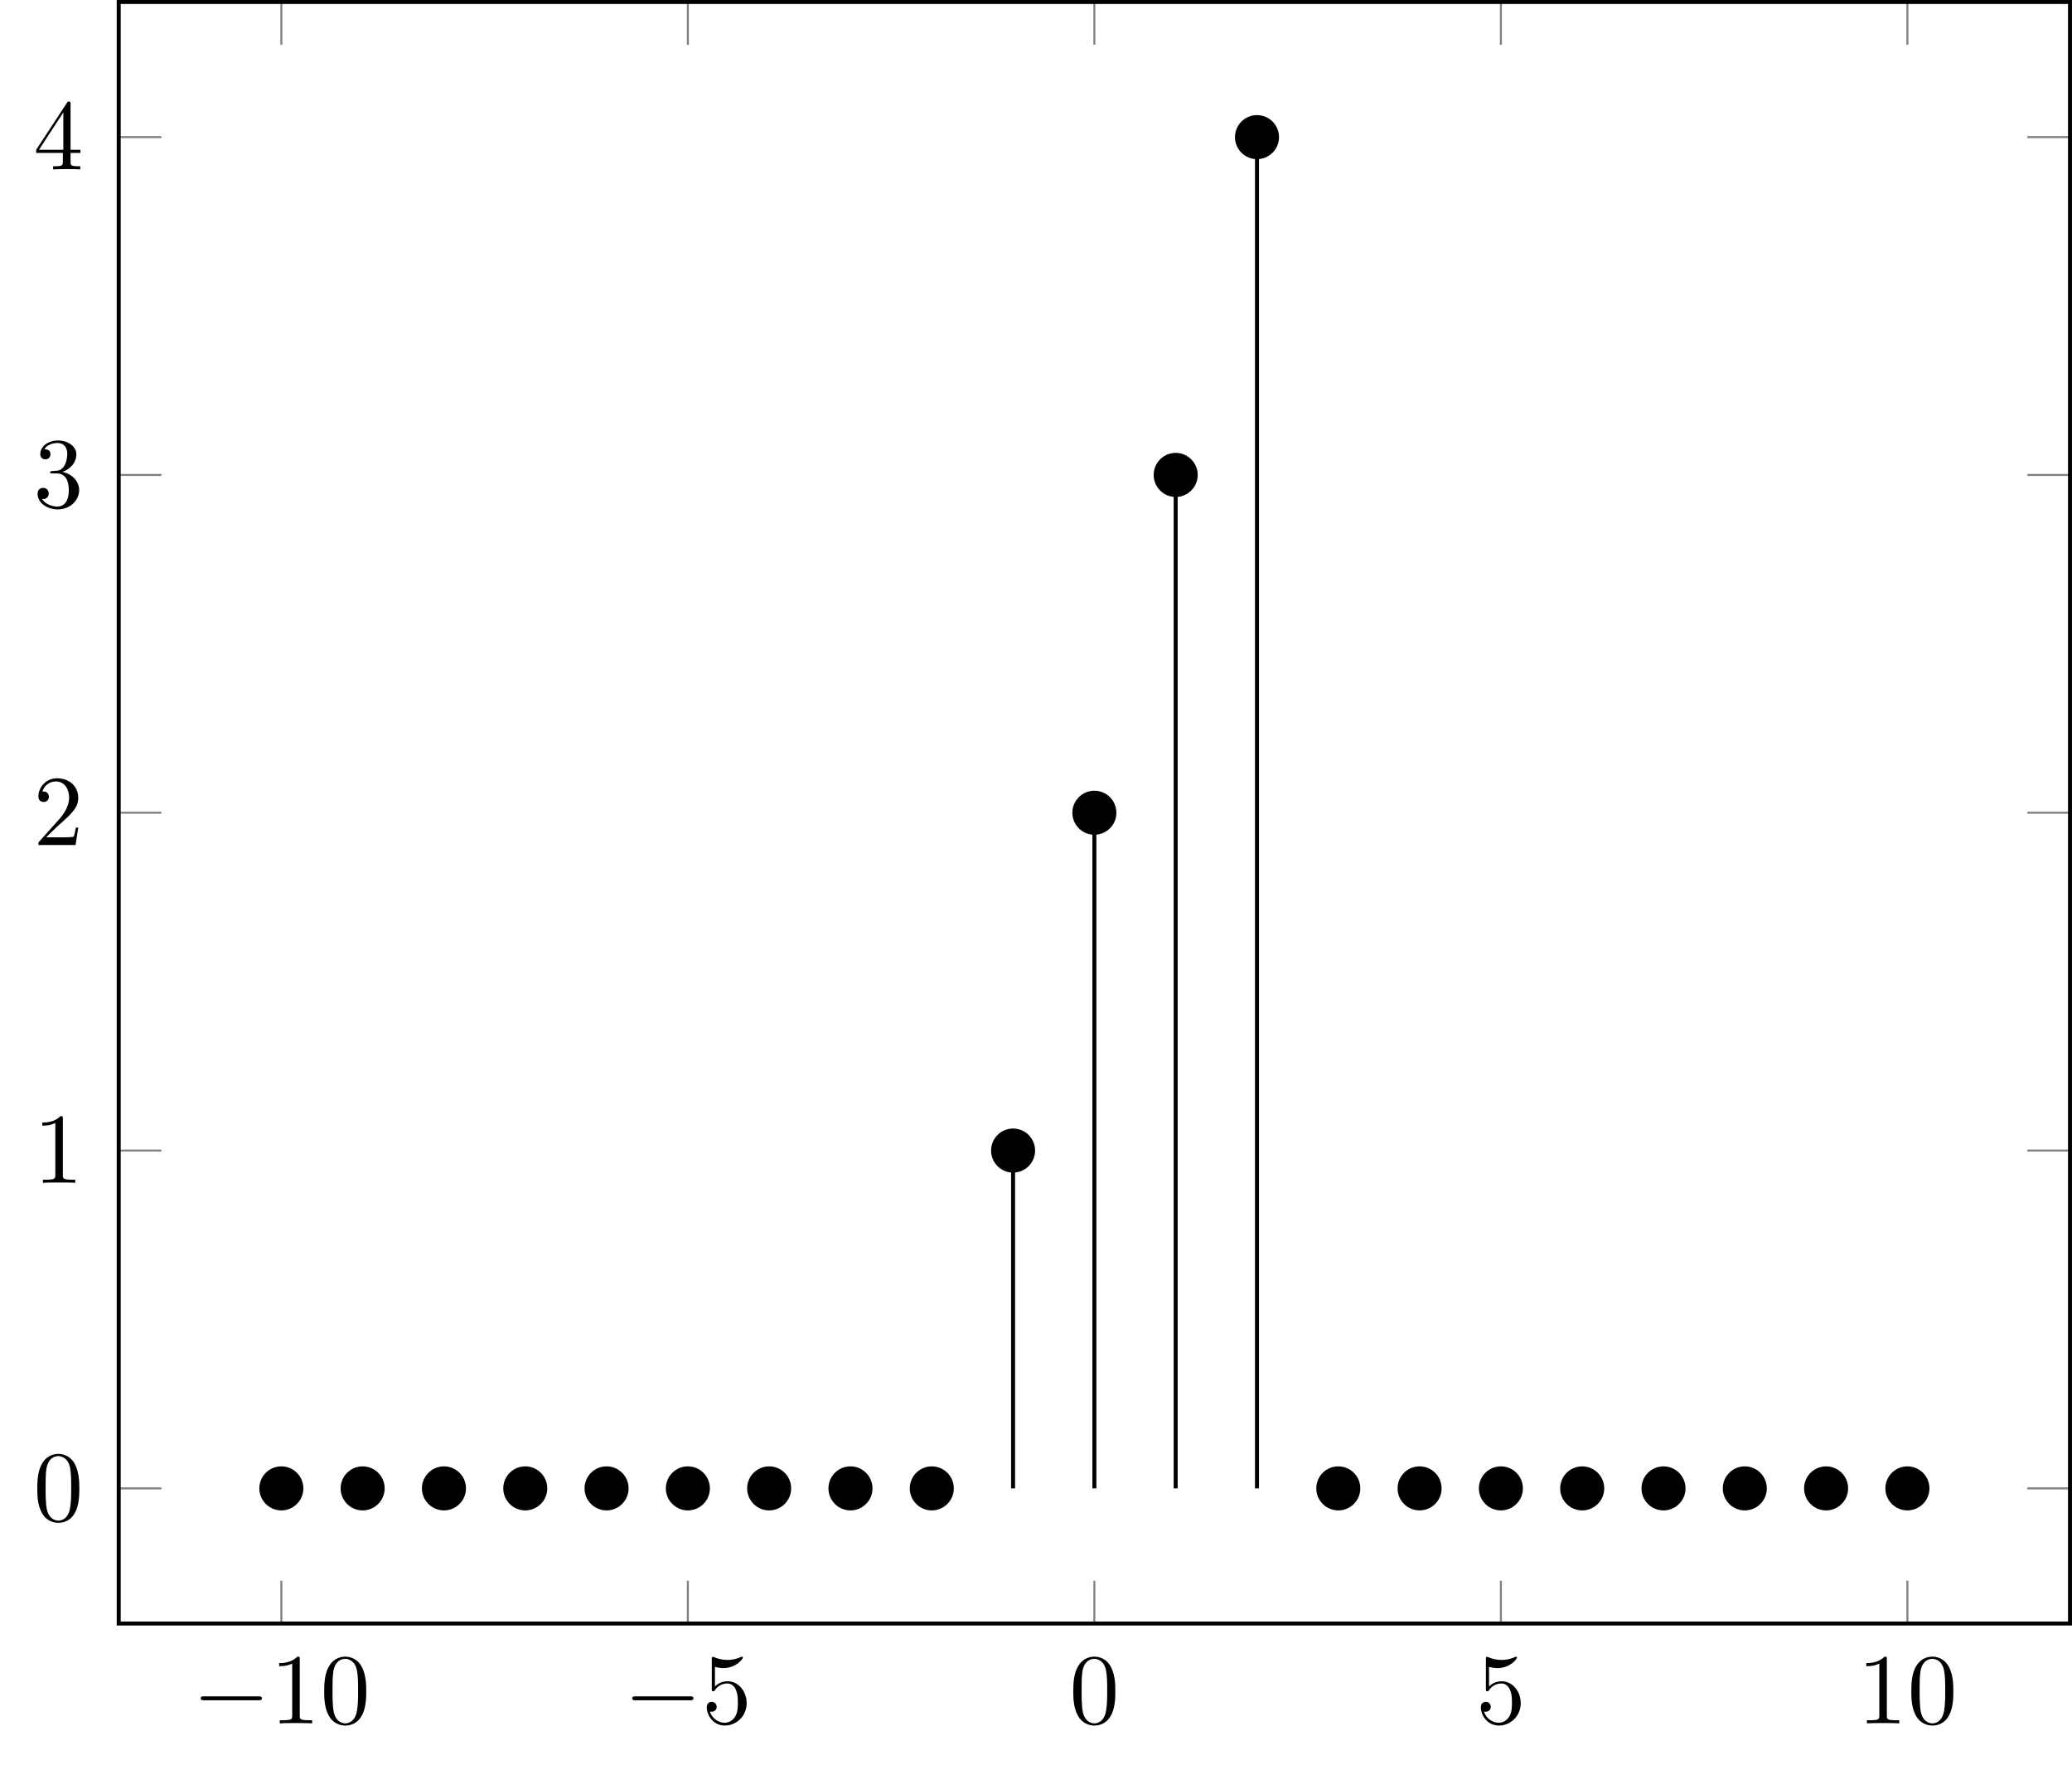 <?xml version="1.0" encoding="UTF-8"?>
<svg xmlns="http://www.w3.org/2000/svg" xmlns:xlink="http://www.w3.org/1999/xlink" width="206.291pt" height="175.684pt" viewBox="0 0 206.291 175.684" version="1.1">
<defs>
<g>
<symbol overflow="visible" id="glyph0-0">
<path style="stroke:none;" d=""/>
</symbol>
<symbol overflow="visible" id="glyph0-1">
<path style="stroke:none;" d="M 6.562 -2.297 C 6.734 -2.297 6.922 -2.297 6.922 -2.5 C 6.922 -2.688 6.734 -2.688 6.562 -2.688 L 1.172 -2.688 C 1 -2.688 0.828 -2.688 0.828 -2.5 C 0.828 -2.297 1 -2.297 1.172 -2.297 Z M 6.562 -2.297 "/>
</symbol>
<symbol overflow="visible" id="glyph1-0">
<path style="stroke:none;" d=""/>
</symbol>
<symbol overflow="visible" id="glyph1-1">
<path style="stroke:none;" d="M 2.938 -6.375 C 2.938 -6.625 2.938 -6.641 2.703 -6.641 C 2.078 -6 1.203 -6 0.891 -6 L 0.891 -5.688 C 1.094 -5.688 1.672 -5.688 2.188 -5.953 L 2.188 -0.781 C 2.188 -0.422 2.156 -0.312 1.266 -0.312 L 0.953 -0.312 L 0.953 0 C 1.297 -0.031 2.156 -0.031 2.562 -0.031 C 2.953 -0.031 3.828 -0.031 4.172 0 L 4.172 -0.312 L 3.859 -0.312 C 2.953 -0.312 2.938 -0.422 2.938 -0.781 Z M 2.938 -6.375 "/>
</symbol>
<symbol overflow="visible" id="glyph1-2">
<path style="stroke:none;" d="M 4.578 -3.188 C 4.578 -3.984 4.531 -4.781 4.188 -5.516 C 3.734 -6.484 2.906 -6.641 2.5 -6.641 C 1.891 -6.641 1.172 -6.375 0.75 -5.453 C 0.438 -4.766 0.391 -3.984 0.391 -3.188 C 0.391 -2.438 0.422 -1.547 0.844 -0.781 C 1.266 0.016 2 0.219 2.484 0.219 C 3.016 0.219 3.781 0.016 4.219 -0.938 C 4.531 -1.625 4.578 -2.406 4.578 -3.188 Z M 2.484 0 C 2.094 0 1.5 -0.25 1.328 -1.203 C 1.219 -1.797 1.219 -2.719 1.219 -3.312 C 1.219 -3.953 1.219 -4.609 1.297 -5.141 C 1.484 -6.328 2.234 -6.422 2.484 -6.422 C 2.812 -6.422 3.469 -6.234 3.656 -5.25 C 3.766 -4.688 3.766 -3.938 3.766 -3.312 C 3.766 -2.562 3.766 -1.891 3.656 -1.25 C 3.5 -0.297 2.938 0 2.484 0 Z M 2.484 0 "/>
</symbol>
<symbol overflow="visible" id="glyph1-3">
<path style="stroke:none;" d="M 4.469 -2 C 4.469 -3.188 3.656 -4.188 2.578 -4.188 C 2.109 -4.188 1.672 -4.031 1.312 -3.672 L 1.312 -5.625 C 1.516 -5.562 1.844 -5.5 2.156 -5.5 C 3.391 -5.5 4.094 -6.406 4.094 -6.531 C 4.094 -6.594 4.062 -6.641 3.984 -6.641 C 3.984 -6.641 3.953 -6.641 3.906 -6.609 C 3.703 -6.516 3.219 -6.312 2.547 -6.312 C 2.156 -6.312 1.688 -6.391 1.219 -6.594 C 1.141 -6.625 1.125 -6.625 1.109 -6.625 C 1 -6.625 1 -6.547 1 -6.391 L 1 -3.438 C 1 -3.266 1 -3.188 1.141 -3.188 C 1.219 -3.188 1.234 -3.203 1.281 -3.266 C 1.391 -3.422 1.75 -3.969 2.562 -3.969 C 3.078 -3.969 3.328 -3.516 3.406 -3.328 C 3.562 -2.953 3.594 -2.578 3.594 -2.078 C 3.594 -1.719 3.594 -1.125 3.344 -0.703 C 3.109 -0.312 2.734 -0.062 2.281 -0.062 C 1.562 -0.062 0.984 -0.594 0.812 -1.172 C 0.844 -1.172 0.875 -1.156 0.984 -1.156 C 1.312 -1.156 1.484 -1.406 1.484 -1.641 C 1.484 -1.891 1.312 -2.141 0.984 -2.141 C 0.844 -2.141 0.5 -2.062 0.5 -1.609 C 0.5 -0.75 1.188 0.219 2.297 0.219 C 3.453 0.219 4.469 -0.734 4.469 -2 Z M 4.469 -2 "/>
</symbol>
<symbol overflow="visible" id="glyph1-4">
<path style="stroke:none;" d="M 1.266 -0.766 L 2.328 -1.797 C 3.875 -3.172 4.469 -3.703 4.469 -4.703 C 4.469 -5.844 3.578 -6.641 2.359 -6.641 C 1.234 -6.641 0.5 -5.719 0.5 -4.828 C 0.5 -4.281 1 -4.281 1.031 -4.281 C 1.203 -4.281 1.547 -4.391 1.547 -4.812 C 1.547 -5.062 1.359 -5.328 1.016 -5.328 C 0.938 -5.328 0.922 -5.328 0.891 -5.312 C 1.109 -5.969 1.656 -6.328 2.234 -6.328 C 3.141 -6.328 3.562 -5.516 3.562 -4.703 C 3.562 -3.906 3.078 -3.125 2.516 -2.5 L 0.609 -0.375 C 0.5 -0.266 0.5 -0.234 0.5 0 L 4.203 0 L 4.469 -1.734 L 4.234 -1.734 C 4.172 -1.438 4.109 -1 4 -0.844 C 3.938 -0.766 3.281 -0.766 3.062 -0.766 Z M 1.266 -0.766 "/>
</symbol>
<symbol overflow="visible" id="glyph1-5">
<path style="stroke:none;" d="M 2.891 -3.516 C 3.703 -3.781 4.281 -4.469 4.281 -5.266 C 4.281 -6.078 3.406 -6.641 2.453 -6.641 C 1.453 -6.641 0.688 -6.047 0.688 -5.281 C 0.688 -4.953 0.906 -4.766 1.203 -4.766 C 1.5 -4.766 1.703 -4.984 1.703 -5.281 C 1.703 -5.766 1.234 -5.766 1.094 -5.766 C 1.391 -6.266 2.047 -6.391 2.406 -6.391 C 2.828 -6.391 3.375 -6.172 3.375 -5.281 C 3.375 -5.156 3.344 -4.578 3.094 -4.141 C 2.797 -3.656 2.453 -3.625 2.203 -3.625 C 2.125 -3.609 1.891 -3.594 1.812 -3.594 C 1.734 -3.578 1.672 -3.562 1.672 -3.469 C 1.672 -3.359 1.734 -3.359 1.906 -3.359 L 2.344 -3.359 C 3.156 -3.359 3.531 -2.688 3.531 -1.703 C 3.531 -0.344 2.844 -0.062 2.406 -0.062 C 1.969 -0.062 1.219 -0.234 0.875 -0.812 C 1.219 -0.766 1.531 -0.984 1.531 -1.359 C 1.531 -1.719 1.266 -1.922 0.984 -1.922 C 0.734 -1.922 0.422 -1.781 0.422 -1.344 C 0.422 -0.438 1.344 0.219 2.438 0.219 C 3.656 0.219 4.562 -0.688 4.562 -1.703 C 4.562 -2.516 3.922 -3.297 2.891 -3.516 Z M 2.891 -3.516 "/>
</symbol>
<symbol overflow="visible" id="glyph1-6">
<path style="stroke:none;" d="M 2.938 -1.641 L 2.938 -0.781 C 2.938 -0.422 2.906 -0.312 2.172 -0.312 L 1.969 -0.312 L 1.969 0 C 2.375 -0.031 2.891 -0.031 3.312 -0.031 C 3.734 -0.031 4.25 -0.031 4.672 0 L 4.672 -0.312 L 4.453 -0.312 C 3.719 -0.312 3.703 -0.422 3.703 -0.781 L 3.703 -1.641 L 4.688 -1.641 L 4.688 -1.953 L 3.703 -1.953 L 3.703 -6.484 C 3.703 -6.688 3.703 -6.75 3.531 -6.75 C 3.453 -6.75 3.422 -6.75 3.344 -6.625 L 0.281 -1.953 L 0.281 -1.641 Z M 2.984 -1.953 L 0.562 -1.953 L 2.984 -5.672 Z M 2.984 -1.953 "/>
</symbol>
</g>
<clipPath id="clip1">
  <path d="M 11 13 L 206.289 13 L 206.289 149 L 11 149 Z M 11 13 "/>
</clipPath>
<clipPath id="clip2">
  <path d="M 11 0 L 206.289 0 L 206.289 162 L 11 162 Z M 11 0 "/>
</clipPath>
</defs>
<g id="surface1">
<path style="fill:none;stroke-width:0.199;stroke-linecap:butt;stroke-linejoin:miter;stroke:rgb(50%,50%,50%);stroke-opacity:1;stroke-miterlimit:10;" d="M -0 -13.451 L -0 -9.197 M 40.472 -13.451 L 40.472 -9.197 M 80.945 -13.451 L 80.945 -9.197 M 121.418 -13.451 L 121.418 -9.197 M 161.89 -13.451 L 161.89 -9.197 M -0 147.944 L -0 143.694 M 40.472 147.944 L 40.472 143.694 M 80.945 147.944 L 80.945 143.694 M 121.418 147.944 L 121.418 143.694 M 161.89 147.944 L 161.89 143.694 " transform="matrix(1,0,0,-1,28.012,148.143)"/>
<g clip-path="url(#clip1)" clip-rule="nonzero">
<path style="fill:none;stroke-width:0.199;stroke-linecap:butt;stroke-linejoin:miter;stroke:rgb(50%,50%,50%);stroke-opacity:1;stroke-miterlimit:10;" d="M -16.192 -0.002 L -11.938 -0.002 M -16.192 33.623 L -11.938 33.623 M -16.192 67.248 L -11.938 67.248 M -16.192 100.87 L -11.938 100.87 M -16.192 134.495 L -11.938 134.495 M 178.082 -0.002 L 173.832 -0.002 M 178.082 33.623 L 173.832 33.623 M 178.082 67.248 L 173.832 67.248 M 178.082 100.87 L 173.832 100.87 M 178.082 134.495 L 173.832 134.495 " transform="matrix(1,0,0,-1,28.012,148.143)"/>
</g>
<g clip-path="url(#clip2)" clip-rule="nonzero">
<path style="fill:none;stroke-width:0.399;stroke-linecap:butt;stroke-linejoin:miter;stroke:rgb(0%,0%,0%);stroke-opacity:1;stroke-miterlimit:10;" d="M -16.192 -13.451 L -16.192 147.944 L 178.082 147.944 L 178.082 -13.451 Z M -16.192 -13.451 " transform="matrix(1,0,0,-1,28.012,148.143)"/>
</g>
<g style="fill:rgb(0%,0%,0%);fill-opacity:1;">
  <use xlink:href="#glyph0-1" x="19.156" y="171.533"/>
</g>
<g style="fill:rgb(0%,0%,0%);fill-opacity:1;">
  <use xlink:href="#glyph1-1" x="26.905" y="171.533"/>
  <use xlink:href="#glyph1-2" x="31.886" y="171.533"/>
</g>
<g style="fill:rgb(0%,0%,0%);fill-opacity:1;">
  <use xlink:href="#glyph0-1" x="62.119" y="171.533"/>
</g>
<g style="fill:rgb(0%,0%,0%);fill-opacity:1;">
  <use xlink:href="#glyph1-3" x="69.868" y="171.533"/>
</g>
<g style="fill:rgb(0%,0%,0%);fill-opacity:1;">
  <use xlink:href="#glyph1-2" x="106.466" y="171.533"/>
</g>
<g style="fill:rgb(0%,0%,0%);fill-opacity:1;">
  <use xlink:href="#glyph1-3" x="146.938" y="171.533"/>
</g>
<g style="fill:rgb(0%,0%,0%);fill-opacity:1;">
  <use xlink:href="#glyph1-1" x="184.92" y="171.533"/>
  <use xlink:href="#glyph1-2" x="189.901" y="171.533"/>
</g>
<g style="fill:rgb(0%,0%,0%);fill-opacity:1;">
  <use xlink:href="#glyph1-2" x="3.321" y="151.353"/>
</g>
<g style="fill:rgb(0%,0%,0%);fill-opacity:1;">
  <use xlink:href="#glyph1-1" x="3.321" y="117.73"/>
</g>
<g style="fill:rgb(0%,0%,0%);fill-opacity:1;">
  <use xlink:href="#glyph1-4" x="3.321" y="84.107"/>
</g>
<g style="fill:rgb(0%,0%,0%);fill-opacity:1;">
  <use xlink:href="#glyph1-5" x="3.321" y="50.483"/>
</g>
<g style="fill:rgb(0%,0%,0%);fill-opacity:1;">
  <use xlink:href="#glyph1-6" x="3.321" y="16.86"/>
</g>
<path style="fill:none;stroke-width:0.399;stroke-linecap:butt;stroke-linejoin:miter;stroke:rgb(0%,0%,0%);stroke-opacity:1;stroke-miterlimit:10;" d="M -0 -0.002 L -0 -0.002 M 8.093 -0.002 L 8.093 -0.002 M 16.191 -0.002 L 16.191 -0.002 M 24.285 -0.002 L 24.285 -0.002 M 32.379 -0.002 L 32.379 -0.002 M 40.472 -0.002 L 40.472 -0.002 M 48.566 -0.002 L 48.566 -0.002 M 56.664 -0.002 L 56.664 -0.002 M 64.758 -0.002 L 64.758 -0.002 M 72.851 -0.002 L 72.851 33.623 M 80.945 -0.002 L 80.945 67.248 M 89.039 -0.002 L 89.039 100.87 M 97.136 -0.002 L 97.136 134.495 M 105.23 -0.002 L 105.23 -0.002 M 113.324 -0.002 L 113.324 -0.002 M 121.418 -0.002 L 121.418 -0.002 M 129.515 -0.002 L 129.515 -0.002 M 137.609 -0.002 L 137.609 -0.002 M 145.703 -0.002 L 145.703 -0.002 M 153.797 -0.002 L 153.797 -0.002 M 161.89 -0.002 L 161.89 -0.002 " transform="matrix(1,0,0,-1,28.012,148.143)"/>
<path style="fill-rule:nonzero;fill:rgb(0%,0%,0%);fill-opacity:1;stroke-width:0.399;stroke-linecap:butt;stroke-linejoin:miter;stroke:rgb(0%,0%,0%);stroke-opacity:1;stroke-miterlimit:10;" d="M 1.992 -0.002 C 1.992 1.1 1.101 1.991 -0 1.991 C -1.102 1.991 -1.992 1.1 -1.992 -0.002 C -1.992 -1.099 -1.102 -1.994 -0 -1.994 C 1.101 -1.994 1.992 -1.099 1.992 -0.002 Z M 1.992 -0.002 " transform="matrix(1,0,0,-1,28.012,148.143)"/>
<path style="fill-rule:nonzero;fill:rgb(0%,0%,0%);fill-opacity:1;stroke-width:0.399;stroke-linecap:butt;stroke-linejoin:miter;stroke:rgb(0%,0%,0%);stroke-opacity:1;stroke-miterlimit:10;" d="M 10.086 -0.002 C 10.086 1.1 9.195 1.991 8.093 1.991 C 6.996 1.991 6.101 1.1 6.101 -0.002 C 6.101 -1.099 6.996 -1.994 8.093 -1.994 C 9.195 -1.994 10.086 -1.099 10.086 -0.002 Z M 10.086 -0.002 " transform="matrix(1,0,0,-1,28.012,148.143)"/>
<path style="fill-rule:nonzero;fill:rgb(0%,0%,0%);fill-opacity:1;stroke-width:0.399;stroke-linecap:butt;stroke-linejoin:miter;stroke:rgb(0%,0%,0%);stroke-opacity:1;stroke-miterlimit:10;" d="M 18.183 -0.002 C 18.183 1.1 17.289 1.991 16.191 1.991 C 15.09 1.991 14.195 1.1 14.195 -0.002 C 14.195 -1.099 15.09 -1.994 16.191 -1.994 C 17.289 -1.994 18.183 -1.099 18.183 -0.002 Z M 18.183 -0.002 " transform="matrix(1,0,0,-1,28.012,148.143)"/>
<path style="fill-rule:nonzero;fill:rgb(0%,0%,0%);fill-opacity:1;stroke-width:0.399;stroke-linecap:butt;stroke-linejoin:miter;stroke:rgb(0%,0%,0%);stroke-opacity:1;stroke-miterlimit:10;" d="M 26.277 -0.002 C 26.277 1.1 25.383 1.991 24.285 1.991 C 23.183 1.991 22.293 1.1 22.293 -0.002 C 22.293 -1.099 23.183 -1.994 24.285 -1.994 C 25.383 -1.994 26.277 -1.099 26.277 -0.002 Z M 26.277 -0.002 " transform="matrix(1,0,0,-1,28.012,148.143)"/>
<path style="fill-rule:nonzero;fill:rgb(0%,0%,0%);fill-opacity:1;stroke-width:0.399;stroke-linecap:butt;stroke-linejoin:miter;stroke:rgb(0%,0%,0%);stroke-opacity:1;stroke-miterlimit:10;" d="M 34.371 -0.002 C 34.371 1.1 33.48 1.991 32.379 1.991 C 31.277 1.991 30.386 1.1 30.386 -0.002 C 30.386 -1.099 31.277 -1.994 32.379 -1.994 C 33.48 -1.994 34.371 -1.099 34.371 -0.002 Z M 34.371 -0.002 " transform="matrix(1,0,0,-1,28.012,148.143)"/>
<path style="fill-rule:nonzero;fill:rgb(0%,0%,0%);fill-opacity:1;stroke-width:0.399;stroke-linecap:butt;stroke-linejoin:miter;stroke:rgb(0%,0%,0%);stroke-opacity:1;stroke-miterlimit:10;" d="M 42.465 -0.002 C 42.465 1.1 41.574 1.991 40.472 1.991 C 39.371 1.991 38.48 1.1 38.48 -0.002 C 38.48 -1.099 39.371 -1.994 40.472 -1.994 C 41.574 -1.994 42.465 -1.099 42.465 -0.002 Z M 42.465 -0.002 " transform="matrix(1,0,0,-1,28.012,148.143)"/>
<path style="fill-rule:nonzero;fill:rgb(0%,0%,0%);fill-opacity:1;stroke-width:0.399;stroke-linecap:butt;stroke-linejoin:miter;stroke:rgb(0%,0%,0%);stroke-opacity:1;stroke-miterlimit:10;" d="M 50.558 -0.002 C 50.558 1.1 49.668 1.991 48.566 1.991 C 47.468 1.991 46.574 1.1 46.574 -0.002 C 46.574 -1.099 47.468 -1.994 48.566 -1.994 C 49.668 -1.994 50.558 -1.099 50.558 -0.002 Z M 50.558 -0.002 " transform="matrix(1,0,0,-1,28.012,148.143)"/>
<path style="fill-rule:nonzero;fill:rgb(0%,0%,0%);fill-opacity:1;stroke-width:0.399;stroke-linecap:butt;stroke-linejoin:miter;stroke:rgb(0%,0%,0%);stroke-opacity:1;stroke-miterlimit:10;" d="M 58.656 -0.002 C 58.656 1.1 57.761 1.991 56.664 1.991 C 55.562 1.991 54.668 1.1 54.668 -0.002 C 54.668 -1.099 55.562 -1.994 56.664 -1.994 C 57.761 -1.994 58.656 -1.099 58.656 -0.002 Z M 58.656 -0.002 " transform="matrix(1,0,0,-1,28.012,148.143)"/>
<path style="fill-rule:nonzero;fill:rgb(0%,0%,0%);fill-opacity:1;stroke-width:0.399;stroke-linecap:butt;stroke-linejoin:miter;stroke:rgb(0%,0%,0%);stroke-opacity:1;stroke-miterlimit:10;" d="M 66.75 -0.002 C 66.75 1.1 65.859 1.991 64.758 1.991 C 63.656 1.991 62.765 1.1 62.765 -0.002 C 62.765 -1.099 63.656 -1.994 64.758 -1.994 C 65.859 -1.994 66.75 -1.099 66.75 -0.002 Z M 66.75 -0.002 " transform="matrix(1,0,0,-1,28.012,148.143)"/>
<path style="fill-rule:nonzero;fill:rgb(0%,0%,0%);fill-opacity:1;stroke-width:0.399;stroke-linecap:butt;stroke-linejoin:miter;stroke:rgb(0%,0%,0%);stroke-opacity:1;stroke-miterlimit:10;" d="M 74.843 33.623 C 74.843 34.725 73.953 35.616 72.851 35.616 C 71.75 35.616 70.859 34.725 70.859 33.623 C 70.859 32.522 71.75 31.631 72.851 31.631 C 73.953 31.631 74.843 32.522 74.843 33.623 Z M 74.843 33.623 " transform="matrix(1,0,0,-1,28.012,148.143)"/>
<path style="fill-rule:nonzero;fill:rgb(0%,0%,0%);fill-opacity:1;stroke-width:0.399;stroke-linecap:butt;stroke-linejoin:miter;stroke:rgb(0%,0%,0%);stroke-opacity:1;stroke-miterlimit:10;" d="M 82.937 67.248 C 82.937 68.346 82.047 69.241 80.945 69.241 C 79.847 69.241 78.953 68.346 78.953 67.248 C 78.953 66.147 79.847 65.256 80.945 65.256 C 82.047 65.256 82.937 66.147 82.937 67.248 Z M 82.937 67.248 " transform="matrix(1,0,0,-1,28.012,148.143)"/>
<path style="fill-rule:nonzero;fill:rgb(0%,0%,0%);fill-opacity:1;stroke-width:0.399;stroke-linecap:butt;stroke-linejoin:miter;stroke:rgb(0%,0%,0%);stroke-opacity:1;stroke-miterlimit:10;" d="M 91.035 100.87 C 91.035 101.971 90.14 102.866 89.039 102.866 C 87.941 102.866 87.047 101.971 87.047 100.87 C 87.047 99.772 87.941 98.877 89.039 98.877 C 90.14 98.877 91.035 99.772 91.035 100.87 Z M 91.035 100.87 " transform="matrix(1,0,0,-1,28.012,148.143)"/>
<path style="fill-rule:nonzero;fill:rgb(0%,0%,0%);fill-opacity:1;stroke-width:0.399;stroke-linecap:butt;stroke-linejoin:miter;stroke:rgb(0%,0%,0%);stroke-opacity:1;stroke-miterlimit:10;" d="M 99.129 134.495 C 99.129 135.596 98.234 136.487 97.136 136.487 C 96.035 136.487 95.144 135.596 95.144 134.495 C 95.144 133.393 96.035 132.502 97.136 132.502 C 98.234 132.502 99.129 133.393 99.129 134.495 Z M 99.129 134.495 " transform="matrix(1,0,0,-1,28.012,148.143)"/>
<path style="fill-rule:nonzero;fill:rgb(0%,0%,0%);fill-opacity:1;stroke-width:0.399;stroke-linecap:butt;stroke-linejoin:miter;stroke:rgb(0%,0%,0%);stroke-opacity:1;stroke-miterlimit:10;" d="M 107.222 -0.002 C 107.222 1.1 106.332 1.991 105.23 1.991 C 104.129 1.991 103.238 1.1 103.238 -0.002 C 103.238 -1.099 104.129 -1.994 105.23 -1.994 C 106.332 -1.994 107.222 -1.099 107.222 -0.002 Z M 107.222 -0.002 " transform="matrix(1,0,0,-1,28.012,148.143)"/>
<path style="fill-rule:nonzero;fill:rgb(0%,0%,0%);fill-opacity:1;stroke-width:0.399;stroke-linecap:butt;stroke-linejoin:miter;stroke:rgb(0%,0%,0%);stroke-opacity:1;stroke-miterlimit:10;" d="M 115.316 -0.002 C 115.316 1.1 114.425 1.991 113.324 1.991 C 112.222 1.991 111.332 1.1 111.332 -0.002 C 111.332 -1.099 112.222 -1.994 113.324 -1.994 C 114.425 -1.994 115.316 -1.099 115.316 -0.002 Z M 115.316 -0.002 " transform="matrix(1,0,0,-1,28.012,148.143)"/>
<path style="fill-rule:nonzero;fill:rgb(0%,0%,0%);fill-opacity:1;stroke-width:0.399;stroke-linecap:butt;stroke-linejoin:miter;stroke:rgb(0%,0%,0%);stroke-opacity:1;stroke-miterlimit:10;" d="M 123.41 -0.002 C 123.41 1.1 122.519 1.991 121.418 1.991 C 120.32 1.991 119.425 1.1 119.425 -0.002 C 119.425 -1.099 120.32 -1.994 121.418 -1.994 C 122.519 -1.994 123.41 -1.099 123.41 -0.002 Z M 123.41 -0.002 " transform="matrix(1,0,0,-1,28.012,148.143)"/>
<path style="fill-rule:nonzero;fill:rgb(0%,0%,0%);fill-opacity:1;stroke-width:0.399;stroke-linecap:butt;stroke-linejoin:miter;stroke:rgb(0%,0%,0%);stroke-opacity:1;stroke-miterlimit:10;" d="M 131.508 -0.002 C 131.508 1.1 130.613 1.991 129.515 1.991 C 128.414 1.991 127.519 1.1 127.519 -0.002 C 127.519 -1.099 128.414 -1.994 129.515 -1.994 C 130.613 -1.994 131.508 -1.099 131.508 -0.002 Z M 131.508 -0.002 " transform="matrix(1,0,0,-1,28.012,148.143)"/>
<path style="fill-rule:nonzero;fill:rgb(0%,0%,0%);fill-opacity:1;stroke-width:0.399;stroke-linecap:butt;stroke-linejoin:miter;stroke:rgb(0%,0%,0%);stroke-opacity:1;stroke-miterlimit:10;" d="M 139.601 -0.002 C 139.601 1.1 138.707 1.991 137.609 1.991 C 136.508 1.991 135.617 1.1 135.617 -0.002 C 135.617 -1.099 136.508 -1.994 137.609 -1.994 C 138.707 -1.994 139.601 -1.099 139.601 -0.002 Z M 139.601 -0.002 " transform="matrix(1,0,0,-1,28.012,148.143)"/>
<path style="fill-rule:nonzero;fill:rgb(0%,0%,0%);fill-opacity:1;stroke-width:0.399;stroke-linecap:butt;stroke-linejoin:miter;stroke:rgb(0%,0%,0%);stroke-opacity:1;stroke-miterlimit:10;" d="M 147.695 -0.002 C 147.695 1.1 146.804 1.991 145.703 1.991 C 144.601 1.991 143.711 1.1 143.711 -0.002 C 143.711 -1.099 144.601 -1.994 145.703 -1.994 C 146.804 -1.994 147.695 -1.099 147.695 -0.002 Z M 147.695 -0.002 " transform="matrix(1,0,0,-1,28.012,148.143)"/>
<path style="fill-rule:nonzero;fill:rgb(0%,0%,0%);fill-opacity:1;stroke-width:0.399;stroke-linecap:butt;stroke-linejoin:miter;stroke:rgb(0%,0%,0%);stroke-opacity:1;stroke-miterlimit:10;" d="M 155.789 -0.002 C 155.789 1.1 154.898 1.991 153.797 1.991 C 152.695 1.991 151.804 1.1 151.804 -0.002 C 151.804 -1.099 152.695 -1.994 153.797 -1.994 C 154.898 -1.994 155.789 -1.099 155.789 -0.002 Z M 155.789 -0.002 " transform="matrix(1,0,0,-1,28.012,148.143)"/>
<path style="fill-rule:nonzero;fill:rgb(0%,0%,0%);fill-opacity:1;stroke-width:0.399;stroke-linecap:butt;stroke-linejoin:miter;stroke:rgb(0%,0%,0%);stroke-opacity:1;stroke-miterlimit:10;" d="M 163.886 -0.002 C 163.886 1.1 162.992 1.991 161.89 1.991 C 160.793 1.991 159.898 1.1 159.898 -0.002 C 159.898 -1.099 160.793 -1.994 161.89 -1.994 C 162.992 -1.994 163.886 -1.099 163.886 -0.002 Z M 163.886 -0.002 " transform="matrix(1,0,0,-1,28.012,148.143)"/>
</g>
</svg>
